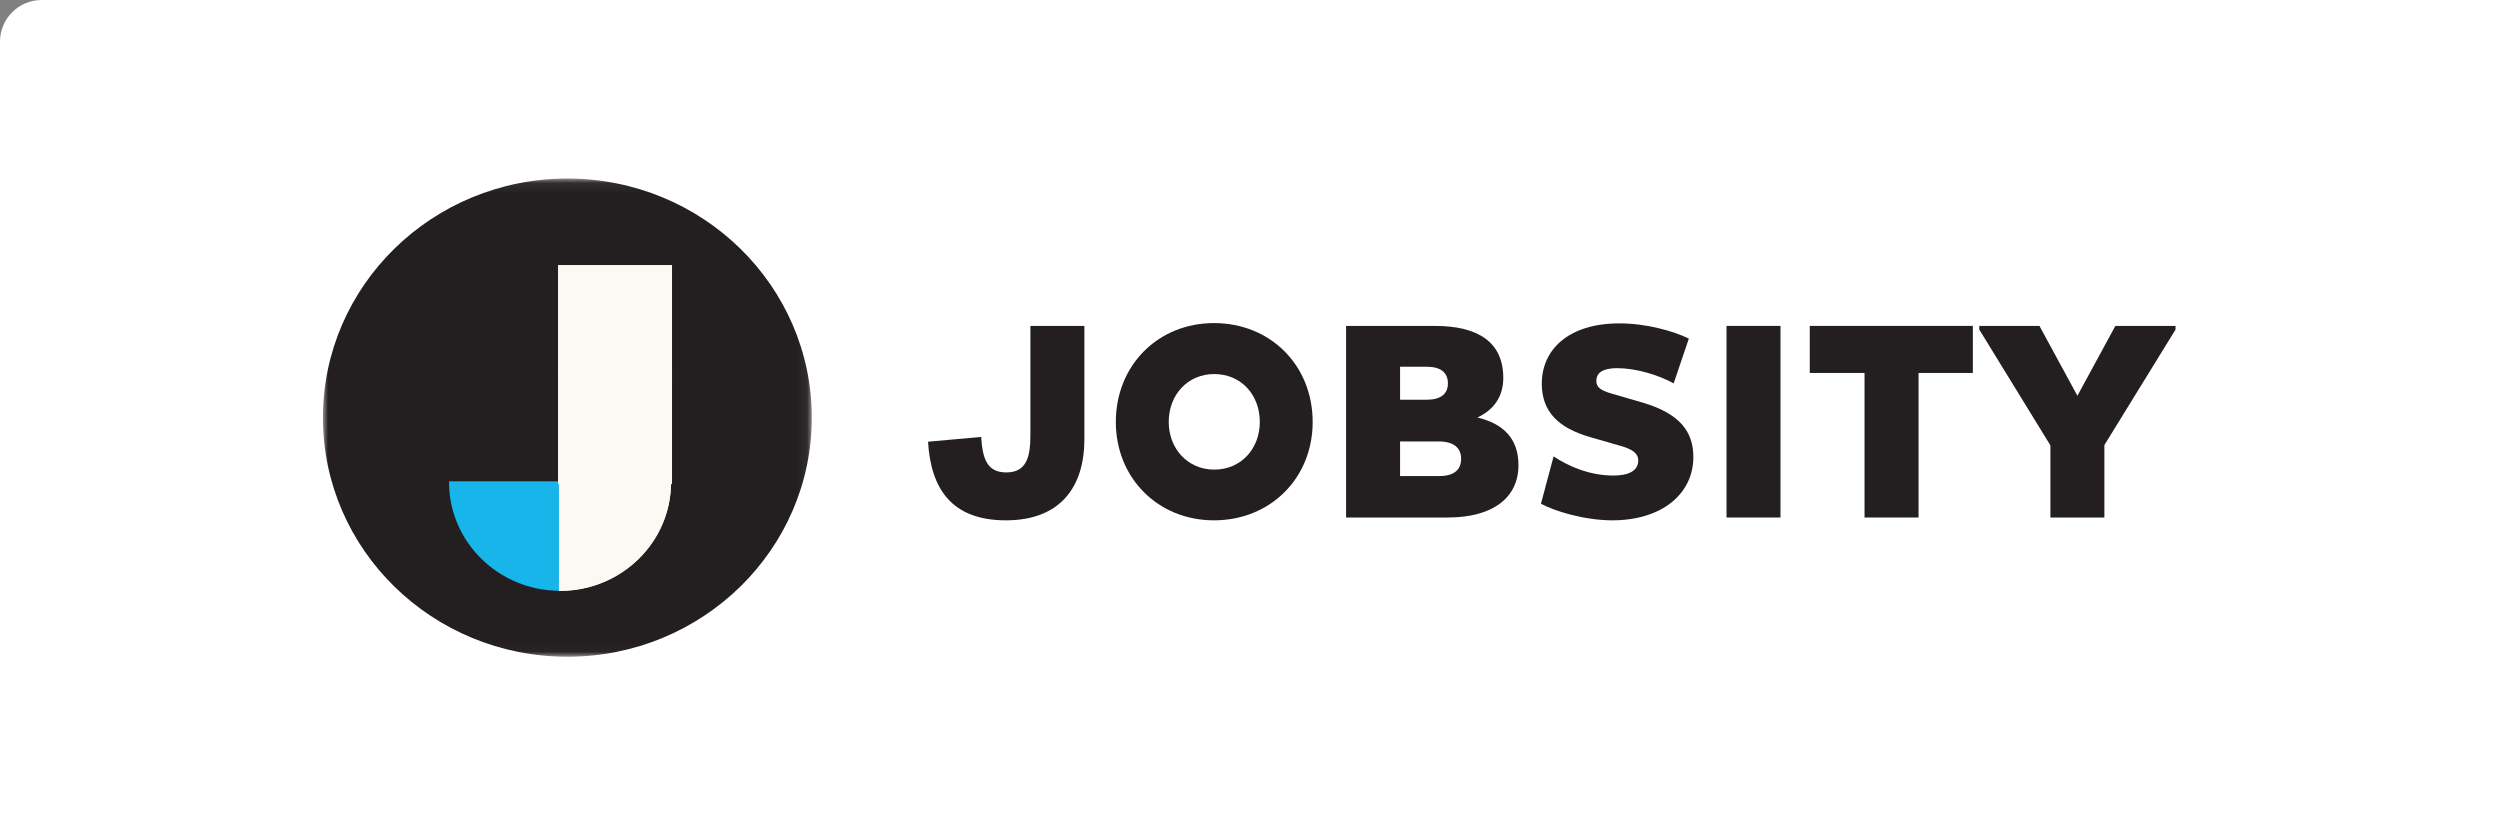 <svg width="100%" height="100%" viewBox="0 0 240 80" version="1.1" xmlns="http://www.w3.org/2000/svg"
    xmlns:xlink="http://www.w3.org/1999/xlink">
    <rect x="0" y="0" width="240" height="80" fill="#808080" stroke="none"/>
    <defs>
        <polygon id="path-1"
            points="0 0.065 46.933 0.065 46.933 45.973 0 45.973">
        </polygon>
        <polygon id="path-3"
            points="0 46.047 46.933 46.047 46.933 0.139 0 0.139"></polygon>
    </defs>
    <g id="Home-Page" stroke="none" stroke-width="1" fill="none" fill-rule="evenodd">
        <g id="Logo">
            <path d="M4,0 L240,0 L240,80 L0,80 L0,4 C-2.705415e-16,1.791 1.791,4.05812251e-16 4,0 Z"
                id="Rectangle" fill="#FFFFFF"></path>
            <g id="logo" transform="translate(31, 17)">
                <g id="Jobsity-Logo-Dark">
                    <g id="Jobsity-Logo">
                        <g id="Group-3" transform="translate(0, 0.074)">
                            <mask id="mask-2" fill="white">
                                <use xlink:href="#path-1"></use>
                            </mask>
                            <g id="Clip-2"></g>
                            <path
                                d="M23.467,45.973 C10.506,45.973 0,35.697 0,23.02 C0,10.343 10.506,0.065 23.467,0.065 C36.427,0.065 46.933,10.343 46.933,23.02 C46.933,35.697 36.427,45.973 23.467,45.973 Z"
                                id="Fill-1" fill="#231F20" mask="url(#mask-2)"></path>
                        </g>
                        <path
                            d="M12.195,29.296 C12.195,35.004 16.926,39.631 22.761,39.631 L22.761,29.296 L12.195,29.296 Z"
                            id="Fill-4" fill="#17B5E9"></path>
                        <path
                            d="M12.284,29.382 C12.33,34.965 16.965,39.498 22.674,39.544 L22.674,29.382 L12.284,29.382 Z M22.849,39.716 L22.761,39.716 C16.886,39.716 12.108,35.041 12.108,29.296 L12.108,29.21 L22.849,29.21 L22.849,39.716 Z"
                            id="Fill-6" fill="#17B5E9"></path>
                        <mask id="mask-4" fill="white">
                            <use xlink:href="#path-3"></use>
                        </mask>
                        <g id="Clip-9"></g>
                        <g id="Group-2" mask="url(#mask-4)" fill="#FCF8F3">
                            <g transform="translate(22.619, 8.4)">
                                <path
                                    d="M0.391,20.646 L10.457,20.646 L10.457,10.811 L0.391,10.811 L0.391,20.646 Z"
                                    id="Fill-8" stroke="#FCF8F3" stroke-width="0.5"></path>
                                <path
                                    d="M0.229,20.982 L0.229,31.144 C5.937,31.098 10.572,26.565 10.619,20.982 L0.229,20.982 Z M0.141,31.316 L0.054,31.316 L0.054,20.81 L10.795,20.81 L10.795,20.896 C10.795,26.641 6.016,31.316 0.141,31.316 L0.141,31.316 Z"
                                    id="Fill-12" stroke="none"></path>
                                <path
                                    d="M10.707,20.896 C10.707,26.603 5.976,31.23 0.141,31.23 L0.141,20.896 L10.707,20.896 Z"
                                    id="Fill-11" stroke="#FCF8F3" stroke-width="0.2"></path>
                                <polygon id="Fill-13" stroke="none"
                                    points="0.141 10.561 10.707 10.561 10.707 0.228 0.141 0.228">
                                </polygon>
                                <polygon id="Fill-13-Copy" stroke="none"
                                    points="0.141 20.982 10.707 20.982 10.707 0.228 0.141 0.228">
                                </polygon>
                                <path
                                    d="M0.229,20.81 L10.619,20.81 L10.619,10.647 L0.229,10.647 L0.229,20.81 Z M0.053,20.982 L10.795,20.982 L10.795,10.476 L0.053,10.476 L0.053,20.982 Z"
                                    id="Fill-10" stroke="#FCF8F3" stroke-width="0.2"></path>
                                <path
                                    d="M0.229,10.476 L10.619,10.476 L10.619,0.313 L0.229,0.313 L0.229,10.476 Z M0.053,10.647 L10.795,10.647 L10.795,0.142 L0.053,0.142 L0.053,10.647 Z"
                                    id="Fill-14" stroke="#FCF8F3" stroke-width="0.2"></path>
                            </g>
                        </g>
                        <g id="Group-8" mask="url(#mask-4)">
                            <g transform="translate(22.56, 8.248)"></g>
                        </g>
                    </g>
                </g>
                <g id="Jobsity-Type" transform="translate(58, 14)" fill="#231F20">
                    <path
                        d="M15.101,0.287 L15.101,11.16 C15.101,15.734 12.803,18.952 7.568,18.952 C2.385,18.952 0.361,15.949 0.091,11.404 L5.192,10.945 C5.326,13.001 5.734,14.352 7.596,14.352 C9.482,14.352 9.918,12.973 9.918,10.811 L9.918,0.287 L15.101,0.287 Z"
                        id="Fill-9"></path>
                    <path
                        d="M27.567,14.082 C30.161,14.082 31.942,12.054 31.942,9.509 C31.942,6.914 30.161,4.91 27.567,4.91 C25.006,4.91 23.197,6.914 23.197,9.509 C23.197,12.054 25.006,14.082 27.567,14.082 M27.543,0.016 C32.968,0.016 37.016,4.075 37.016,9.509 C37.016,14.892 32.968,18.952 27.543,18.952 C22.167,18.952 18.119,14.892 18.119,9.509 C18.119,4.075 22.167,0.016 27.543,0.016"
                        id="Fill-10"></path>
                    <path
                        d="M49.188,14.701 C50.593,14.701 51.268,14.082 51.268,13.054 C51.268,11.972 50.54,11.378 49.082,11.378 L45.407,11.378 L45.407,14.701 L49.188,14.701 Z M47.947,7.374 C49.296,7.374 49.999,6.836 49.999,5.804 C49.999,4.778 49.324,4.208 47.975,4.208 L45.407,4.208 L45.407,7.374 L47.947,7.374 Z M40.224,0.287 L48.73,0.287 C52.916,0.287 55.316,1.853 55.316,5.29 C55.316,7.076 54.398,8.35 52.832,9.079 C55.316,9.67 56.773,11.107 56.773,13.65 C56.773,16.76 54.345,18.681 49.971,18.681 L40.224,18.681 L40.224,0.287 Z"
                        id="Fill-11"></path>
                    <path
                        d="M60.147,12.812 C61.577,13.783 63.653,14.653 65.866,14.653 C67.381,14.653 68.271,14.19 68.271,13.188 C68.271,12.542 67.732,12.133 66.598,11.811 L63.685,10.973 C60.579,10.079 59.012,8.508 59.012,5.832 C59.012,2.587 61.548,0.043 66.465,0.043 C69.079,0.043 71.7,0.801 73.13,1.505 L71.672,5.804 C70.213,4.994 68.056,4.343 66.246,4.343 C64.841,4.343 64.251,4.804 64.251,5.562 C64.251,6.156 64.627,6.455 65.6,6.751 L68.759,7.67 C72.185,8.698 73.562,10.378 73.562,12.864 C73.562,16.434 70.512,18.952 65.786,18.952 C63.035,18.952 60.147,18.029 58.931,17.358 L60.147,12.812 Z"
                        id="Fill-12"></path>
                    <polygon id="Fill-13"
                        points="76.746 18.681 81.927 18.681 81.927 0.287 76.746 0.287">
                    </polygon>
                    <polygon id="Fill-14"
                        points="95.182 4.804 95.182 18.681 89.995 18.681 89.995 4.804 84.736 4.804 84.736 0.287 100.393 0.287 100.393 4.804">
                    </polygon>
                    <polygon id="Fill-15"
                        points="107.838 11.755 101.011 0.639 101.011 0.287 106.787 0.287 110.431 6.994 114.075 0.287 119.852 0.287 119.852 0.639 113.021 11.726 113.021 18.681 107.838 18.681">
                    </polygon>
                </g>
            </g>
        </g>
    </g>
</svg>